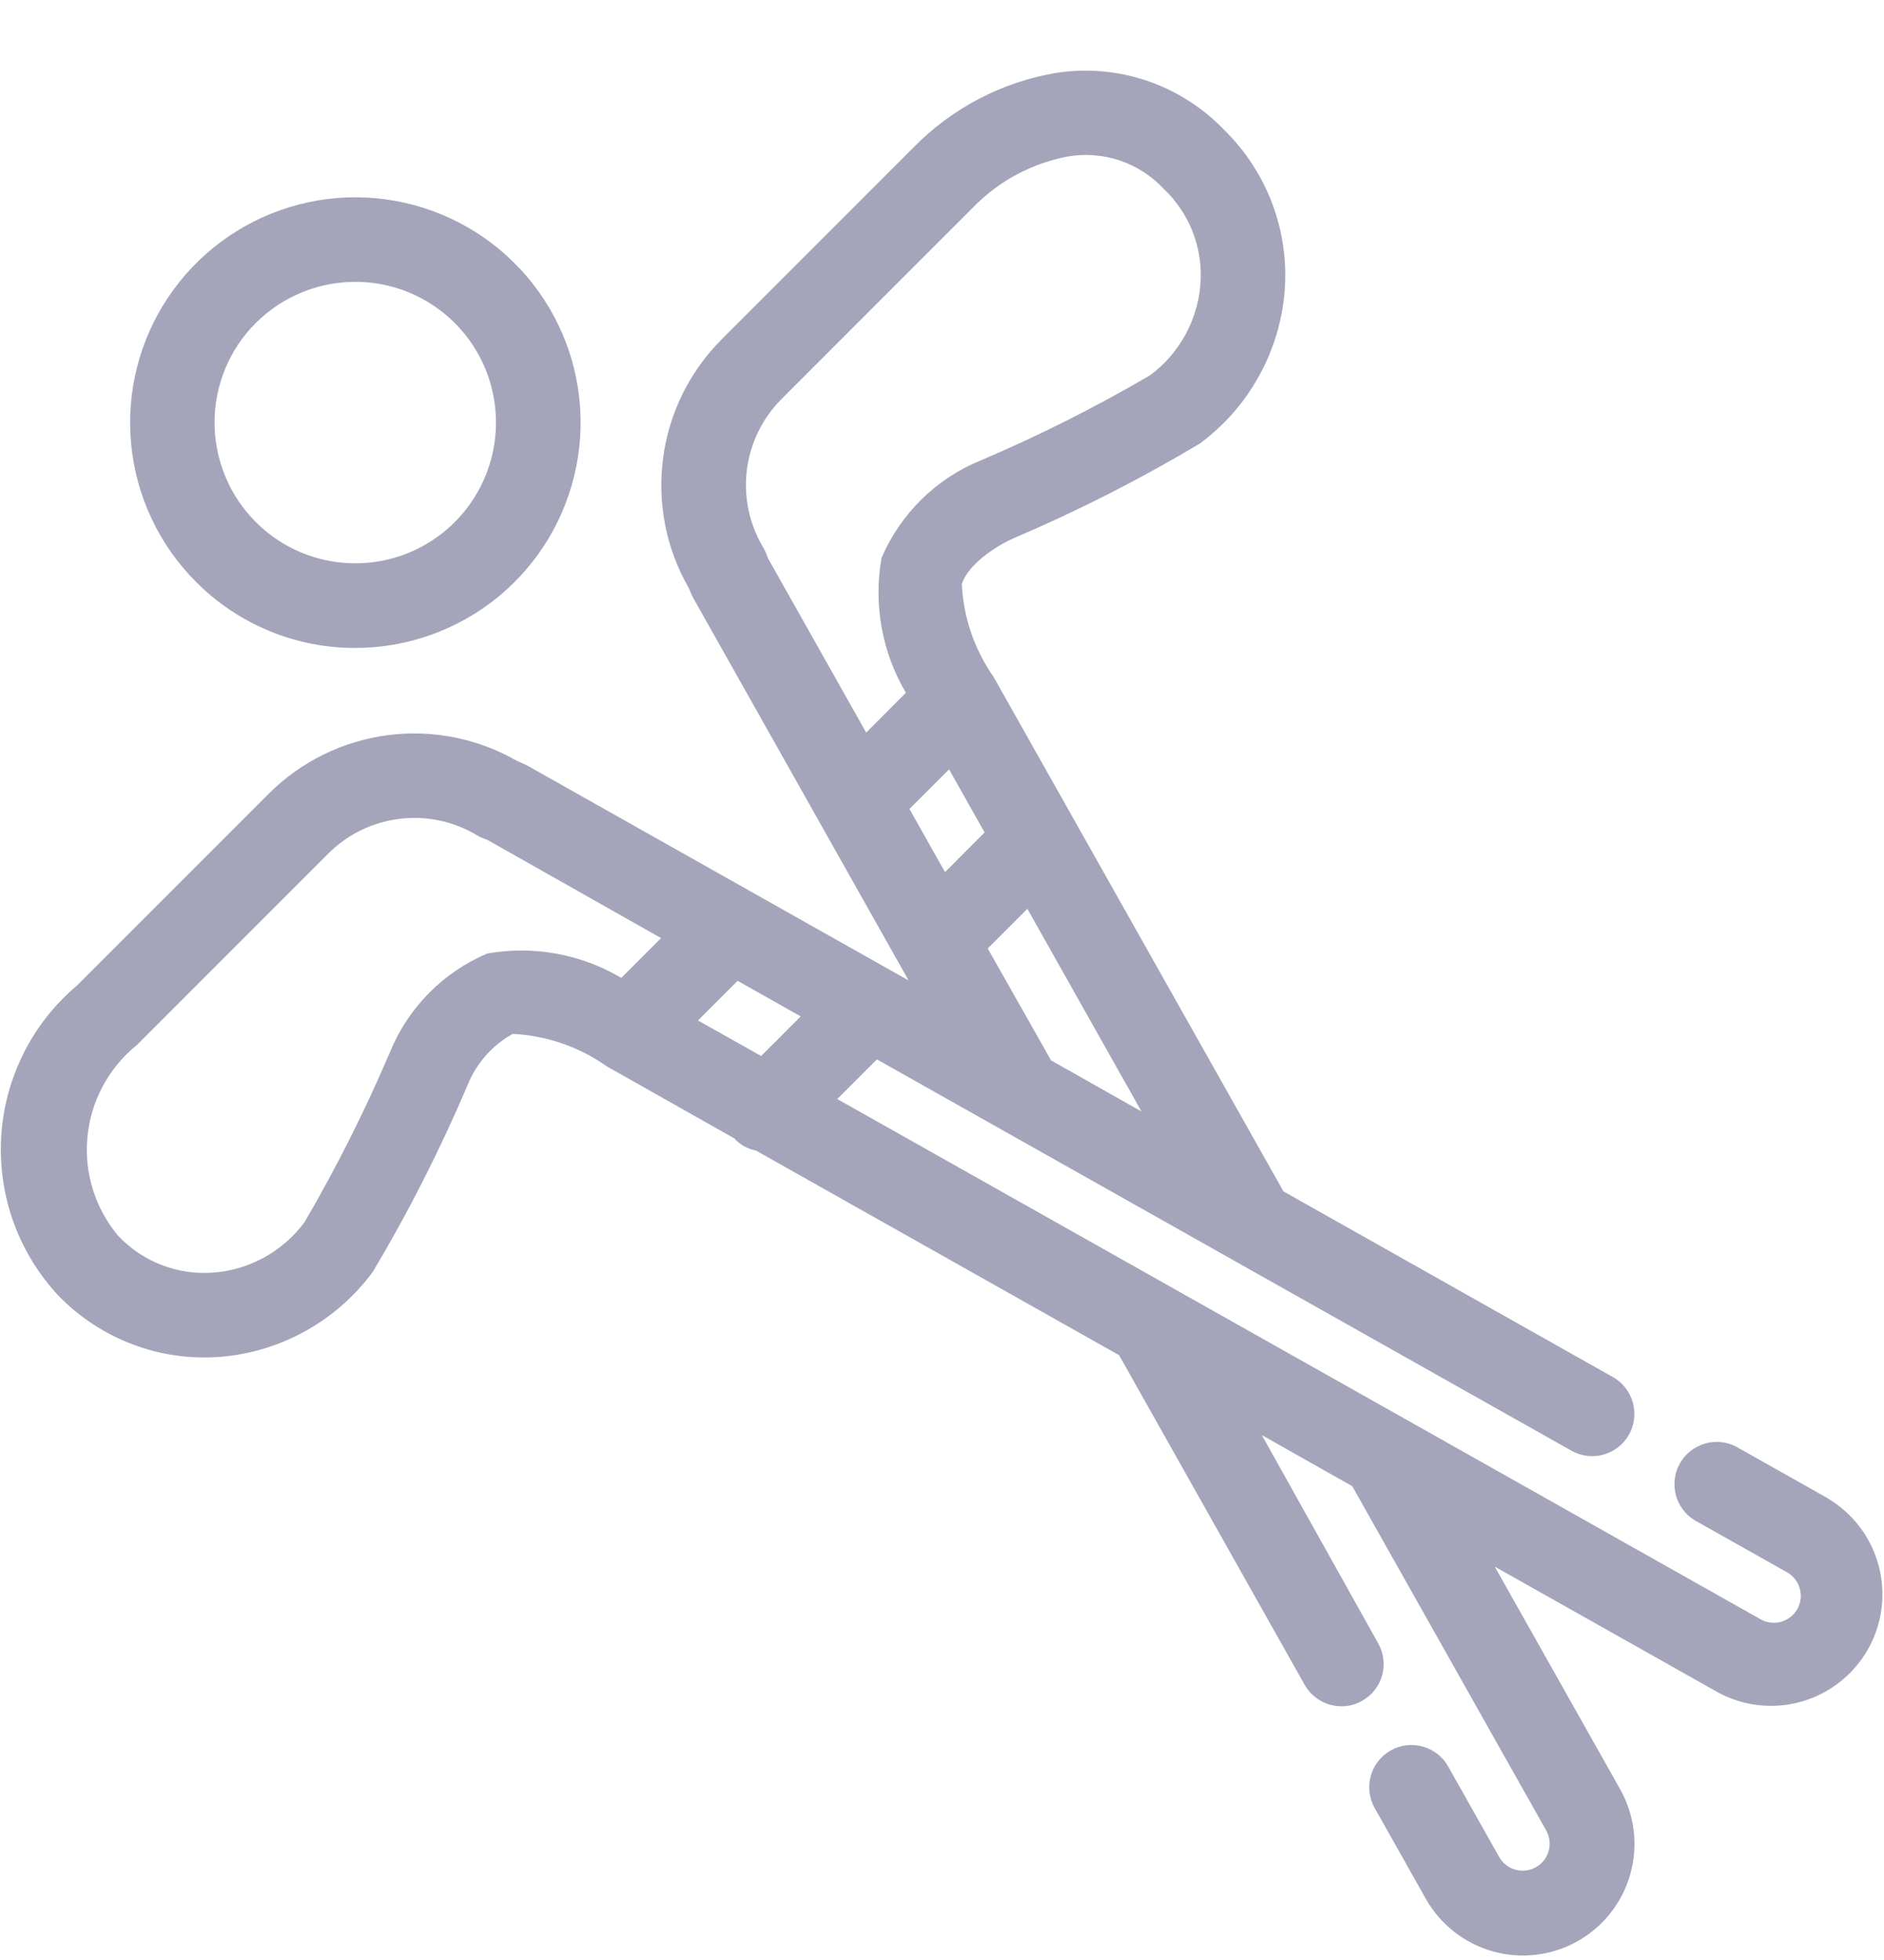 <svg width="25" height="26" viewBox="0 0 25 26" fill="none" xmlns="http://www.w3.org/2000/svg">
<g opacity="0.497">
<path d="M24.247 19.871L23.036 19.189C22.907 19.123 22.758 19.109 22.619 19.151C22.48 19.193 22.362 19.287 22.291 19.413C22.22 19.54 22.201 19.689 22.237 19.829C22.273 19.97 22.363 20.09 22.486 20.166L23.697 20.848C23.741 20.87 23.779 20.9 23.811 20.937C23.842 20.974 23.866 21.017 23.88 21.064C23.894 21.11 23.899 21.159 23.894 21.207C23.888 21.256 23.873 21.302 23.85 21.345C23.826 21.387 23.794 21.424 23.755 21.453C23.716 21.483 23.672 21.504 23.625 21.516C23.578 21.528 23.529 21.53 23.481 21.522C23.433 21.515 23.387 21.497 23.346 21.471L18.633 18.816L11.11 14.579L11.636 14.053L20.852 19.244C20.982 19.317 21.135 19.336 21.278 19.296C21.421 19.256 21.543 19.16 21.616 19.031C21.689 18.901 21.707 18.748 21.667 18.605C21.627 18.462 21.532 18.34 21.402 18.267L17.031 15.804L13.24 9.078C13.24 9.069 13.23 9.062 13.226 9.054L13.181 8.974C12.929 8.613 12.784 8.188 12.763 7.747C12.863 7.447 13.3 7.203 13.457 7.137C14.305 6.776 15.127 6.358 15.918 5.886C16.24 5.649 16.508 5.346 16.702 4.996C16.897 4.647 17.015 4.26 17.047 3.861C17.078 3.466 17.021 3.068 16.881 2.697C16.74 2.325 16.519 1.99 16.234 1.713C15.951 1.421 15.602 1.2 15.216 1.07C14.83 0.94 14.419 0.905 14.016 0.967C13.293 1.088 12.628 1.437 12.116 1.962L9.574 4.504C9.15 4.929 8.877 5.482 8.799 6.077C8.72 6.672 8.839 7.277 9.138 7.797C9.16 7.853 9.185 7.907 9.214 7.959L12.057 13.006L7.021 10.169C6.969 10.14 6.915 10.115 6.859 10.093C6.339 9.794 5.734 9.674 5.139 9.753C4.544 9.832 3.991 10.105 3.566 10.529L1.024 13.071C0.729 13.32 0.487 13.625 0.314 13.97C0.141 14.315 0.039 14.691 0.016 15.076C-0.007 15.461 0.048 15.847 0.178 16.21C0.309 16.573 0.512 16.905 0.775 17.187C1.052 17.472 1.387 17.693 1.759 17.833C2.13 17.974 2.528 18.03 2.923 17.999C3.322 17.967 3.709 17.849 4.058 17.654C4.407 17.46 4.711 17.192 4.948 16.87C5.422 16.075 5.841 15.248 6.204 14.396C6.319 14.107 6.531 13.866 6.804 13.715C7.253 13.737 7.685 13.886 8.051 14.145L9.751 15.105C9.756 15.11 9.758 15.118 9.763 15.123C9.837 15.194 9.93 15.242 10.03 15.262L14.85 17.977L17.312 22.349C17.348 22.413 17.397 22.47 17.455 22.515C17.513 22.561 17.579 22.594 17.65 22.614C17.721 22.634 17.795 22.639 17.868 22.631C17.941 22.622 18.011 22.599 18.075 22.562C18.139 22.526 18.196 22.478 18.241 22.42C18.287 22.362 18.32 22.296 18.34 22.225C18.36 22.154 18.365 22.08 18.356 22.007C18.348 21.934 18.324 21.863 18.288 21.799L16.744 19.037L17.944 19.715L20.517 24.281C20.564 24.364 20.576 24.462 20.55 24.554C20.525 24.645 20.464 24.723 20.381 24.769C20.299 24.816 20.201 24.828 20.109 24.802C20.018 24.777 19.94 24.716 19.893 24.633L19.217 23.433C19.181 23.369 19.133 23.313 19.075 23.268C19.017 23.222 18.951 23.189 18.88 23.169C18.809 23.149 18.735 23.143 18.662 23.152C18.589 23.161 18.518 23.184 18.454 23.22C18.39 23.256 18.334 23.305 18.288 23.363C18.243 23.421 18.209 23.487 18.19 23.558C18.17 23.629 18.164 23.703 18.173 23.776C18.182 23.849 18.205 23.919 18.241 23.983L18.917 25.183C19.109 25.526 19.429 25.778 19.807 25.885C20.185 25.991 20.589 25.944 20.932 25.752C21.274 25.56 21.527 25.24 21.633 24.862C21.74 24.485 21.692 24.08 21.5 23.737L19.835 20.782L22.8 22.452C23.141 22.636 23.541 22.678 23.913 22.57C24.284 22.462 24.599 22.212 24.789 21.875C24.979 21.538 25.029 21.139 24.928 20.765C24.828 20.392 24.585 20.072 24.251 19.875L24.247 19.871ZM10.1 14.008L9.262 13.537L9.788 13.011L10.625 13.483L10.1 14.008ZM12.068 10.731L12.594 10.206L13.065 11.043L12.54 11.569L12.068 10.731ZM10.173 7.357C10.161 7.325 10.147 7.295 10.129 7.265C9.944 6.957 9.867 6.596 9.91 6.239C9.954 5.882 10.115 5.55 10.369 5.295L12.911 2.753C13.253 2.4 13.697 2.163 14.18 2.074C14.41 2.037 14.645 2.056 14.865 2.131C15.085 2.206 15.283 2.335 15.441 2.504C15.612 2.666 15.745 2.863 15.829 3.082C15.914 3.302 15.948 3.537 15.929 3.771C15.911 4.009 15.841 4.239 15.726 4.447C15.611 4.655 15.452 4.837 15.261 4.978C14.538 5.401 13.789 5.778 13.018 6.106C12.425 6.346 11.95 6.812 11.698 7.4C11.588 8.016 11.703 8.652 12.021 9.19L11.494 9.718L10.194 7.411C10.186 7.394 10.179 7.376 10.173 7.357ZM13.107 12.582L13.633 12.056L15.147 14.744L13.947 14.066L13.107 12.582ZM6.464 12.649C5.879 12.898 5.416 13.368 5.175 13.956C4.845 14.731 4.466 15.485 4.041 16.212C3.9 16.404 3.718 16.562 3.51 16.678C3.302 16.793 3.072 16.863 2.834 16.881C2.6 16.9 2.365 16.866 2.146 16.781C1.927 16.697 1.729 16.564 1.568 16.393C1.416 16.212 1.301 16.002 1.231 15.776C1.161 15.549 1.137 15.311 1.161 15.075C1.184 14.84 1.254 14.611 1.367 14.403C1.479 14.194 1.633 14.011 1.817 13.862L4.359 11.32C4.614 11.066 4.946 10.905 5.303 10.862C5.66 10.818 6.021 10.895 6.329 11.08C6.359 11.098 6.389 11.113 6.421 11.124C6.439 11.13 6.456 11.136 6.472 11.144L8.772 12.444L8.244 12.972C7.709 12.655 7.077 12.54 6.464 12.649Z" fill="#494B74"/>
<path d="M4.715 8.595C5.407 8.595 6.077 8.355 6.612 7.917C7.146 7.478 7.512 6.867 7.647 6.189C7.782 5.511 7.678 4.807 7.352 4.197C7.026 3.587 6.498 3.109 5.859 2.845C5.22 2.58 4.509 2.545 3.848 2.746C3.186 2.947 2.614 3.371 2.23 3.946C1.846 4.521 1.673 5.212 1.741 5.9C1.809 6.588 2.113 7.231 2.602 7.72C2.879 7.999 3.209 8.219 3.571 8.369C3.934 8.52 4.323 8.596 4.715 8.595ZM3.394 4.285C3.7 3.98 4.102 3.79 4.532 3.748C4.961 3.705 5.393 3.813 5.752 4.053C6.111 4.293 6.376 4.65 6.501 5.063C6.626 5.477 6.605 5.921 6.439 6.32C6.274 6.719 5.976 7.048 5.595 7.252C5.214 7.456 4.774 7.521 4.351 7.437C3.927 7.353 3.546 7.124 3.272 6.79C2.998 6.457 2.848 6.038 2.847 5.606C2.847 5.361 2.895 5.118 2.989 4.891C3.082 4.664 3.22 4.458 3.394 4.285Z" fill="#494B74"/>
</g>
</svg>
